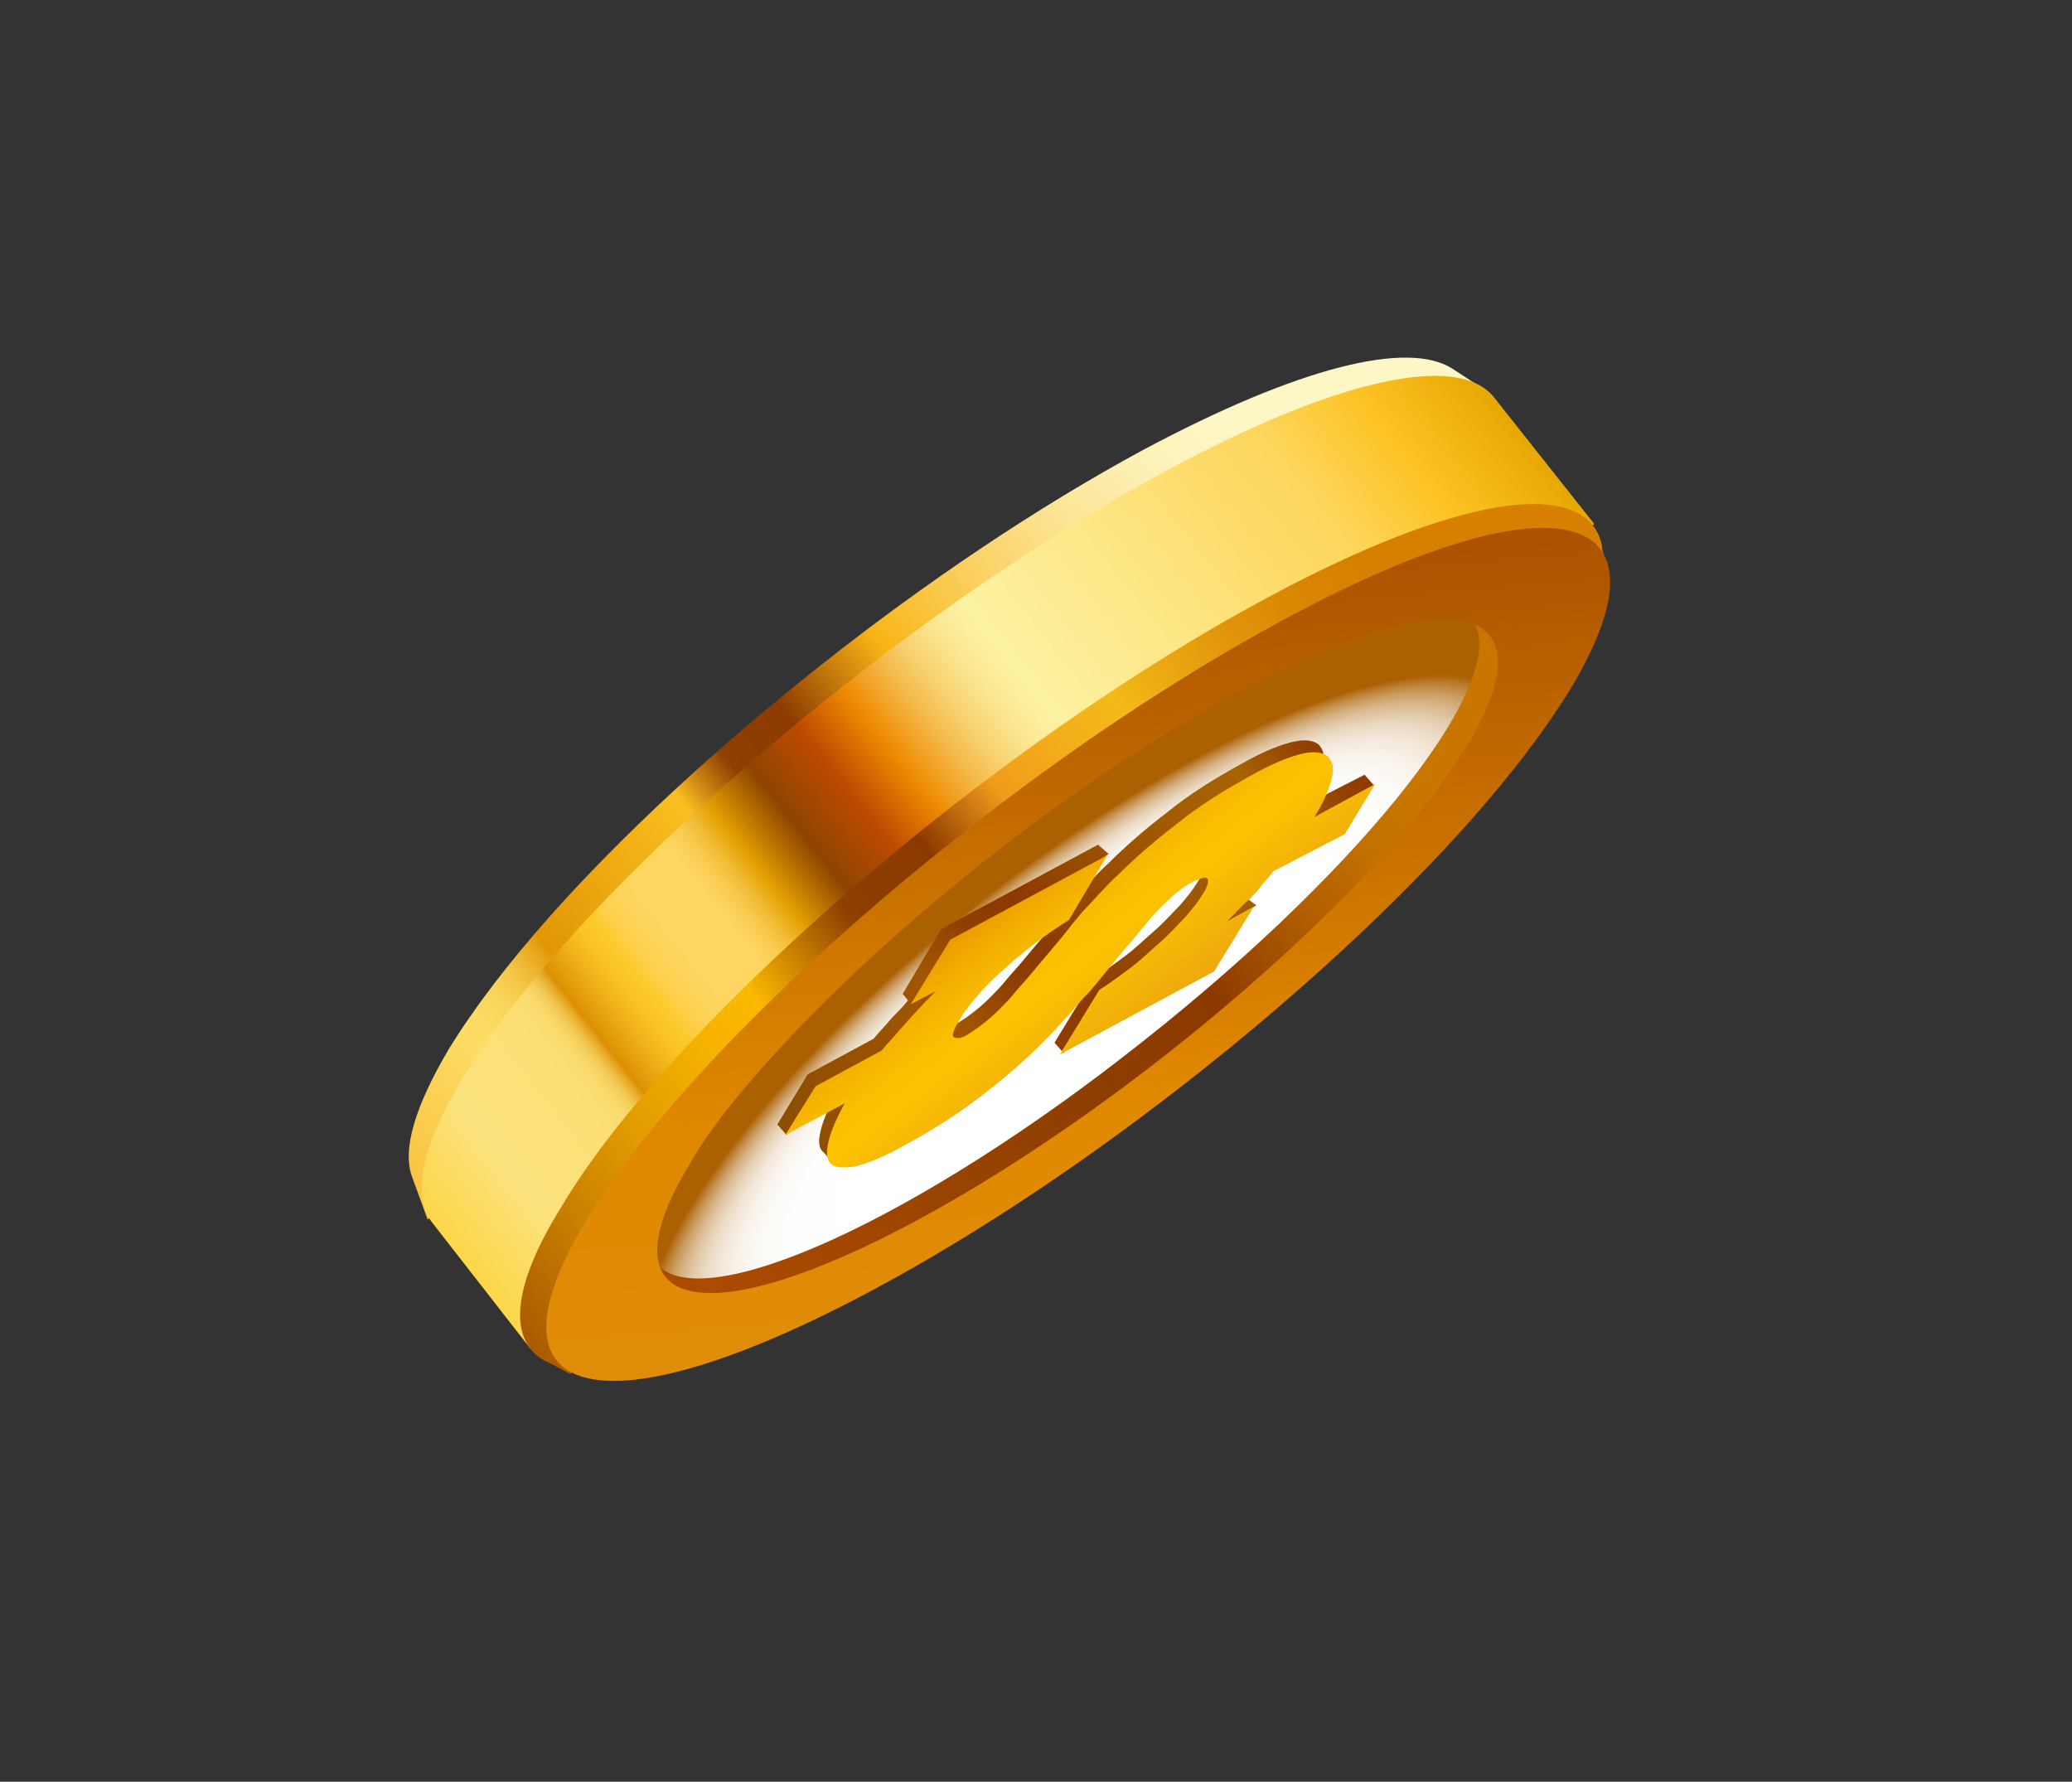 <?xml version="1.0" encoding="utf-8"?>
<!-- Generator: Adobe Illustrator 21.1.0, SVG Export Plug-In . SVG Version: 6.00 Build 0)  -->
<svg version="1.1" id="Layer_1" xmlns="http://www.w3.org/2000/svg" xmlns:xlink="http://www.w3.org/1999/xlink" x="0px" y="0px"
	 viewBox="0 0 157 135" style="enable-background:new 0 0 157 135;" xml:space="preserve">
<rect x="0" y="0" width="157" height="135" fill="#333333" stroke="none"/>
<style type="text/css">
	.st0{fill:url(#SVGID_1_);}
	.st1{fill:url(#SVGID_2_);}
	.st2{fill:url(#SVGID_3_);}
	.st3{fill:url(#SVGID_4_);}
	.st4{fill:url(#SVGID_5_);}
	.st5{fill:url(#SVGID_6_);}
	.st6{fill:url(#SVGID_7_);}
	.st7{fill:url(#SVGID_8_);}
	.st8{fill:url(#SVGID_9_);}
				.mixBlendColorDodge {mix-blend-mode: color-dodge;}
		.mixBlendMultiply {mix-blend-mode: multiply;}
		.mixBlendScreen {mix-blend-mode: screen;}
</style>
<g>
	
		<linearGradient id="SVGID_1_" gradientUnits="userSpaceOnUse" x1="-139.344" y1="-2014.967" x2="-39.331" y2="-2014.967" gradientTransform="matrix(-0.784 0.621 -0.621 -0.784 -1249.852 -1464.58)">
		<stop  offset="0.162" style="stop-color:#FDF6C5"/>
		<stop  offset="0.199" style="stop-color:#FDF4BF"/>
		<stop  offset="0.247" style="stop-color:#FCEEAF"/>
		<stop  offset="0.302" style="stop-color:#FCE494"/>
		<stop  offset="0.361" style="stop-color:#FBD66F"/>
		<stop  offset="0.423" style="stop-color:#FAC440"/>
		<stop  offset="0.469" style="stop-color:#F9B517"/>
		<stop  offset="0.535" style="stop-color:#AA5C06"/>
		<stop  offset="0.559" style="stop-color:#8D3B00"/>
		<stop  offset="0.615" style="stop-color:#8F3F01"/>
		<stop  offset="0.644" style="stop-color:#D08C14"/>
		<stop  offset="0.662" style="stop-color:#FABF20"/>
		<stop  offset="0.811" style="stop-color:#E19605"/>
		<stop  offset="0.816" style="stop-color:#E5A113"/>
		<stop  offset="0.83" style="stop-color:#EDB630"/>
		<stop  offset="0.844" style="stop-color:#F4C747"/>
		<stop  offset="0.86" style="stop-color:#F8D357"/>
		<stop  offset="0.877" style="stop-color:#FBDA61"/>
		<stop  offset="0.9" style="stop-color:#FCDC64"/>
		<stop  offset="1" style="stop-color:#FAC442"/>
	</linearGradient>
	<path class="st0" d="M31.2,89.1L31.2,89.1l1.2,3.3l1.3-1c3.9,1.2,11.6-1,22.3-6.7c16.1-8.7,33.9-22.9,45-35.4
		c3.1-3.5,5.7-6.9,7.6-10c2.3-3.9,3.3-6.8,3-8.9l1-0.8l-2.6-1.7l0,0c-3.4-2.1-11.6-0.1-23.4,6.2c-16.1,8.7-33.9,22.9-45,35.4
		c-3.1,3.5-5.7,6.9-7.6,10C31.4,83.9,30.5,87.1,31.2,89.1L31.2,89.1L31.2,89.1z"/>
	
		<linearGradient id="SVGID_2_" gradientUnits="userSpaceOnUse" x1="-140.89" y1="-2018.648" x2="-38.923" y2="-2018.648" gradientTransform="matrix(-0.784 0.621 -0.621 -0.784 -1249.852 -1464.58)">
		<stop  offset="0" style="stop-color:#E5A601"/>
		<stop  offset="8.330940e-02" style="stop-color:#FDC324"/>
		<stop  offset="0.152" style="stop-color:#FDD55A"/>
		<stop  offset="0.407" style="stop-color:#FDF2A3"/>
		<stop  offset="0.421" style="stop-color:#FCEE9D"/>
		<stop  offset="0.439" style="stop-color:#FBE48D"/>
		<stop  offset="0.46" style="stop-color:#F8D372"/>
		<stop  offset="0.482" style="stop-color:#F5BB4D"/>
		<stop  offset="0.505" style="stop-color:#F19D1E"/>
		<stop  offset="0.518" style="stop-color:#EE8B01"/>
		<stop  offset="0.562" style="stop-color:#BD4A01"/>
		<stop  offset="0.609" style="stop-color:#8E4500"/>
		<stop  offset="0.651" style="stop-color:#E5A002"/>
		<stop  offset="0.657" style="stop-color:#EAAB16"/>
		<stop  offset="0.667" style="stop-color:#F2BD37"/>
		<stop  offset="0.677" style="stop-color:#F8CA4E"/>
		<stop  offset="0.686" style="stop-color:#FCD25C"/>
		<stop  offset="0.693" style="stop-color:#FDD561"/>
		<stop  offset="0.733" style="stop-color:#FDD55F"/>
		<stop  offset="0.747" style="stop-color:#FDD358"/>
		<stop  offset="0.757" style="stop-color:#FDD14D"/>
		<stop  offset="0.765" style="stop-color:#FDCD3C"/>
		<stop  offset="0.771" style="stop-color:#FDC92A"/>
		<stop  offset="0.783" style="stop-color:#FAC326"/>
		<stop  offset="0.798" style="stop-color:#F0B21A"/>
		<stop  offset="0.817" style="stop-color:#E09606"/>
		<stop  offset="0.821" style="stop-color:#DC8F01"/>
		<stop  offset="0.823" style="stop-color:#E29D16"/>
		<stop  offset="0.827" style="stop-color:#EAB233"/>
		<stop  offset="0.831" style="stop-color:#F0C34B"/>
		<stop  offset="0.836" style="stop-color:#F6D05E"/>
		<stop  offset="0.842" style="stop-color:#F9D96B"/>
		<stop  offset="0.849" style="stop-color:#FBDE73"/>
		<stop  offset="0.864" style="stop-color:#FCE075"/>
		<stop  offset="0.937" style="stop-color:#FCE27D"/>
		<stop  offset="1" style="stop-color:#FCD74B"/>
	</linearGradient>
	<path class="st1" d="M40.2,102.2l14.2-11c1.4-0.7,2.9-1.4,4.5-2.3c16.4-8.8,34.5-23.3,45.8-36c0.7-0.8,1.4-1.6,2-2.3l14.1-10.9
		l-7.6-9.6l0,0c-2.6-3.3-11.5-1.6-24.7,5.5c-16.4,8.8-34.5,23.3-45.8,36c-3.2,3.6-5.8,7-7.7,10.2c-3.2,5.3-3.8,9-2.2,10.9l0,0
		L40.2,102.2z"/>
	
		<linearGradient id="SVGID_3_" gradientUnits="userSpaceOnUse" x1="-141.902" y1="-2029.627" x2="-37.676" y2="-2029.627" gradientTransform="matrix(-0.784 0.621 -0.621 -0.784 -1249.852 -1464.58)">
		<stop  offset="0.162" style="stop-color:#D67F01"/>
		<stop  offset="0.21" style="stop-color:#D98503"/>
		<stop  offset="0.274" style="stop-color:#E1950A"/>
		<stop  offset="0.345" style="stop-color:#EFB014"/>
		<stop  offset="0.368" style="stop-color:#F4BA18"/>
		<stop  offset="0.43" style="stop-color:#F2AA1A"/>
		<stop  offset="0.474" style="stop-color:#F09C1B"/>
		<stop  offset="0.541" style="stop-color:#8C3900"/>
		<stop  offset="0.615" style="stop-color:#8F3F01"/>
		<stop  offset="0.707" style="stop-color:#FCB900"/>
		<stop  offset="0.756" style="stop-color:#F6B200"/>
		<stop  offset="0.83" style="stop-color:#E49D00"/>
		<stop  offset="0.919" style="stop-color:#C67B01"/>
		<stop  offset="1" style="stop-color:#A75701"/>
	</linearGradient>
	<path class="st2" d="M40.8,102.8L40.8,102.8L40.8,102.8c0.4,0.3,0.7,0.4,1.1,0.6l1.3,0.7l0.4-0.3c4.3,0.4,11.6-1.9,21.3-7.1
		c16.4-8.8,34.5-23.3,45.8-36c3.2-3.6,5.8-7,7.7-10.2c1.9-3.1,2.8-5.6,3-7.5l0.3-0.2l-0.3-1.2c0-0.3-0.1-0.6-0.2-0.9l0,0l0,0
		c-1.7-4.4-10.9-3.1-25.2,4.6c-16.4,8.8-34.5,23.3-45.8,36c-3.2,3.6-5.8,7-7.7,10.2C38.9,97.3,38.6,101.1,40.8,102.8z"/>
	
		<linearGradient id="SVGID_4_" gradientUnits="userSpaceOnUse" x1="-129.036" y1="-2031.148" x2="-51.642" y2="-2031.148" gradientTransform="matrix(-0.784 0.621 -0.621 -0.784 -1249.852 -1464.58)">
		<stop  offset="0.162" style="stop-color:#C87600"/>
		<stop  offset="0.225" style="stop-color:#C27000"/>
		<stop  offset="0.306" style="stop-color:#B26000"/>
		<stop  offset="0.398" style="stop-color:#984500"/>
		<stop  offset="0.433" style="stop-color:#8C3900"/>
		<stop  offset="0.615" style="stop-color:#8F3F01"/>
		<stop  offset="1" style="stop-color:#AB4B00"/>
	</linearGradient>
	<path class="st3" d="M46.9,99.4c-3.7-4.7,8.7-20.6,27.7-35.6c19-15,37.3-23.4,41-18.7c3.7,4.7-8.7,20.6-27.7,35.6
		C69,95.6,50.6,104,46.9,99.4z"/>
	
		<radialGradient id="SVGID_5_" cx="712.265" cy="13762.171" r="7.171" gradientTransform="matrix(-4.243 3.359 -0.818 -1.034 14357.565 11907.782)" gradientUnits="userSpaceOnUse">
		<stop  offset="0" style="stop-color:#C88F0F"/>
		<stop  offset="1" style="stop-color:#B16805"/>
	</radialGradient>
	<path class="st4" d="M49.7,95.7c-3.3-4.2,7.8-18.5,24.9-32c17.1-13.5,33.6-21,36.9-16.8c3.3,4.2-7.8,18.5-24.9,32
		C69.6,92.4,53.1,99.9,49.7,95.7z"/>
	
		<radialGradient id="SVGID_6_" cx="708.846" cy="8633.528" r="7.651" gradientTransform="matrix(-4.243 3.359 -1.069 -1.349 12318.809 9344.549)" gradientUnits="userSpaceOnUse">
		<stop  offset="0" style="stop-color:#FFFFFF"/>
		<stop  offset="0.4" style="stop-color:#FFFFFF"/>
		<stop  offset="0.466" style="stop-color:#FFFFFF"/>
		<stop  offset="0.661" style="stop-color:#FEFEFD"/>
		<stop  offset="0.733" style="stop-color:#FCFAF6"/>
		<stop  offset="0.785" style="stop-color:#F8F2EA"/>
		<stop  offset="0.827" style="stop-color:#F3E7D9"/>
		<stop  offset="0.863" style="stop-color:#EBDAC3"/>
		<stop  offset="0.895" style="stop-color:#E2C8A8"/>
		<stop  offset="0.924" style="stop-color:#D7B487"/>
		<stop  offset="0.95" style="stop-color:#CB9C61"/>
		<stop  offset="0.975" style="stop-color:#BC8136"/>
		<stop  offset="0.997" style="stop-color:#AD6407"/>
		<stop  offset="1" style="stop-color:#AB6001"/>
	</radialGradient>
	<path class="st5 mixBlendMultiply" d="M49.7,95.7c-3.3-4.2,7.8-18.5,24.9-32c17.1-13.5,33.6-21,36.9-16.8c3.3,4.2-7.8,18.5-24.9,32
		C69.6,92.4,53.1,99.9,49.7,95.7z"/>
	
		<linearGradient id="SVGID_7_" gradientUnits="userSpaceOnUse" x1="193.778" y1="131.247" x2="193.778" y2="61.772" gradientTransform="matrix(0.996 -8.418990e-02 8.418985e-02 0.996 -119.028 -0.867)">
		<stop  offset="0" style="stop-color:#E09110"/>
		<stop  offset="0.444" style="stop-color:#E08800"/>
		<stop  offset="1" style="stop-color:#AB5300"/>
	</linearGradient>
	<path class="st6" d="M58.2,80.4c8.8-9.8,22.8-21.1,35.5-27.9c16.3-8.8,24.1-7,17.4,4.1c-1.5,2.4-3.5,5.1-6,7.9
		c-8.8,9.8-22.9,21.1-35.5,27.9c-16.3,8.8-24.1,7-17.4-4.1C53.6,85.8,55.7,83.2,58.2,80.4L58.2,80.4z M111.4,62.2
		c3.1-3.5,5.7-6.9,7.6-10c8.4-14-1.4-16.3-22-5.1c-16.1,8.7-33.9,22.9-45,35.4c-3.1,3.5-5.7,6.9-7.6,10c-8.4,13.9,1.4,16.2,22,5.1
		C82.4,89,100.3,74.7,111.4,62.2L111.4,62.2z"/>
	
		<linearGradient id="SVGID_8_" gradientUnits="userSpaceOnUse" x1="-1602.83" y1="-2030.92" x2="-1551.245" y2="-2030.92" gradientTransform="matrix(-0.784 0.621 -0.621 -0.784 -2415.908 -541.616)">
		<stop  offset="1.473460e-02" style="stop-color:#8E3900"/>
		<stop  offset="6.083851e-02" style="stop-color:#934100"/>
		<stop  offset="0.134" style="stop-color:#A15900"/>
		<stop  offset="0.162" style="stop-color:#A76300"/>
		<stop  offset="0.272" style="stop-color:#A35D00"/>
		<stop  offset="0.415" style="stop-color:#994D00"/>
		<stop  offset="0.541" style="stop-color:#8C3900"/>
		<stop  offset="0.615" style="stop-color:#8F3F01"/>
		<stop  offset="0.707" style="stop-color:#A25500"/>
		<stop  offset="1" style="stop-color:#8C4E01"/>
	</linearGradient>
	<path class="st7" d="M60.9,84.1l2.5-1.3c-0.6,1.1-1,2-1.2,2.8c-0.2,0.8-0.2,1.4,0.2,1.7l0.7,0.8l0.4-0.5c0.2,0,0.5,0,0.8-0.1
		c0.9-0.2,2.2-0.7,3.8-1.6c2.2-1.2,4.1-2.4,5.9-3.8c1.7-1.3,3.2-2.7,4.6-4c1-0.9,1.8-1.9,2.6-2.8c0.3-0.4,0.7-0.8,1-1.1
		c1.1-1.3,2-2.5,2.9-3.5c0.5-0.6,1-1.2,1.5-1.8c0.3-0.4,0.7-0.8,1-1.1c0.8-0.8,1.6-1.5,2.4-1.9c0.7-0.4,1-0.4,1.1-0.2
		c0.1,0.2,0,0.6-0.4,1.2c-0.3,0.5-0.7,1-1.3,1.7c-0.6,0.6-1.2,1.3-1.9,1.9c-0.7,0.6-1.4,1.3-2.2,1.9c-0.8,0.6-1.6,1.2-2.4,1.7
		l-3,4.9l0.7,0.8l1.4-2l9.6-5.2l1.8-3l1.8-1L94.4,68l-2,1.1c0.5-0.5,1-1.1,1.7-1.7c0.3-0.3,0.6-0.6,0.8-0.9c0.3-0.4,0.7-0.8,1-1.2
		l5.3-2.9l1-1.7l1.9-1.2l-0.7-0.8L98.9,61c0.7-1.1,1.1-2.1,1.3-2.9c0.2-0.8,0.1-1.3-0.3-1.7c-0.4-0.3-1-0.4-1.9-0.2
		c-0.9,0.2-2.2,0.7-3.8,1.6c-2.2,1.2-4.1,2.4-5.7,3.7c-1.7,1.3-3.2,2.6-4.5,3.9c-1,0.9-1.8,1.9-2.7,2.8c-0.3,0.4-0.6,0.7-0.9,1.1
		c-1,1.3-2,2.4-2.9,3.5c-0.4,0.5-0.9,1-1.3,1.5c-0.4,0.5-0.8,0.9-1.2,1.3c-0.8,0.8-1.6,1.4-2.4,1.9c-0.5,0.3-0.8,0.3-1,0.2
		c-0.2-0.1-0.1-0.6,0.4-1.3c0.3-0.6,0.8-1.2,1.4-1.9c0.5-0.6,1.1-1.2,1.8-1.8c1.5-1.4,3.2-2.7,5.1-3.9l1.6-2.6l2.1-1.5L83.2,64
		l-11.9,6.4l-2.9,4.9l0.4,0.5c-0.4,0.5-0.8,0.9-1.2,1.3c-0.5,0.6-1,1.1-1.4,1.6l-5,2.7l-2.3,3.8l0.7,0.8L60.9,84.1z"/>
	<g>
		
			<linearGradient id="SVGID_9_" gradientUnits="userSpaceOnUse" x1="-1577.038" y1="-2040.69" x2="-1577.038" y2="-2019.806" gradientTransform="matrix(-0.784 0.621 -0.621 -0.784 -2415.908 -541.616)">
			<stop  offset="0" style="stop-color:#EAA210"/>
			<stop  offset="0.407" style="stop-color:#FDC301"/>
			<stop  offset="0.514" style="stop-color:#FABD01"/>
			<stop  offset="0.654" style="stop-color:#F3AD00"/>
			<stop  offset="0.771" style="stop-color:#EA9A00"/>
			<stop  offset="1" style="stop-color:#B46501"/>
		</linearGradient>
		<path class="st8" d="M101.9,63.2l2.3-3.8l-4.6,2.5c0.7-1.1,1.1-2.1,1.3-2.9c0.2-0.8,0.1-1.3-0.3-1.7c-0.4-0.3-1-0.4-1.9-0.2
			c-0.9,0.2-2.2,0.7-3.8,1.6c-2.2,1.2-4.1,2.4-5.7,3.7c-1.7,1.3-3.2,2.6-4.5,3.9c-1,0.9-1.8,1.9-2.7,2.8c-0.3,0.4-0.6,0.7-0.9,1.1
			c-1,1.3-2,2.4-2.9,3.5c-0.4,0.5-0.9,1-1.3,1.5c-0.4,0.5-0.8,0.9-1.2,1.3c-0.8,0.8-1.6,1.4-2.4,1.9c-0.5,0.3-0.8,0.3-1,0.2
			c-0.2-0.1-0.1-0.5,0.4-1.3c0.3-0.6,0.8-1.2,1.4-1.9c0.5-0.6,1.1-1.2,1.8-1.8c1.5-1.4,3.2-2.7,5.1-3.9l2.9-4.9l-11.9,6.4L69,76.1
			l1.9-1c-1,1-1.9,2-2.7,2.9c-0.5,0.6-1,1.1-1.4,1.6l-5,2.7L59.5,86l4.5-2.4c-0.6,1.1-1,2-1.2,2.8c-0.2,0.8-0.2,1.4,0.1,1.7
			c0.3,0.4,0.9,0.4,1.8,0.3c0.9-0.2,2.2-0.7,3.8-1.6c2.2-1.2,4.1-2.4,5.9-3.8c1.7-1.3,3.2-2.6,4.6-4c0.9-0.9,1.8-1.9,2.6-2.8
			c0.3-0.4,0.7-0.8,1-1.1c1.1-1.3,2-2.5,2.9-3.5c0.5-0.6,1-1.2,1.5-1.8c0.3-0.4,0.7-0.8,1-1.1c0.8-0.8,1.6-1.5,2.4-1.9
			c0.7-0.3,1-0.4,1.1-0.2c0.1,0.2,0,0.6-0.4,1.2c-0.3,0.5-0.7,1-1.3,1.7c-0.6,0.6-1.2,1.3-1.9,1.9c-0.7,0.6-1.4,1.3-2.2,1.9
			c-0.8,0.6-1.6,1.2-2.4,1.7l-3,4.9l11.7-6.3l3-4.9l-2,1.1c0.5-0.5,1-1.1,1.7-1.7c0.3-0.3,0.6-0.6,0.8-0.9c0.3-0.4,0.7-0.8,1-1.2
			L101.9,63.2L101.9,63.2z"/>
	</g>
</g>
</svg>
